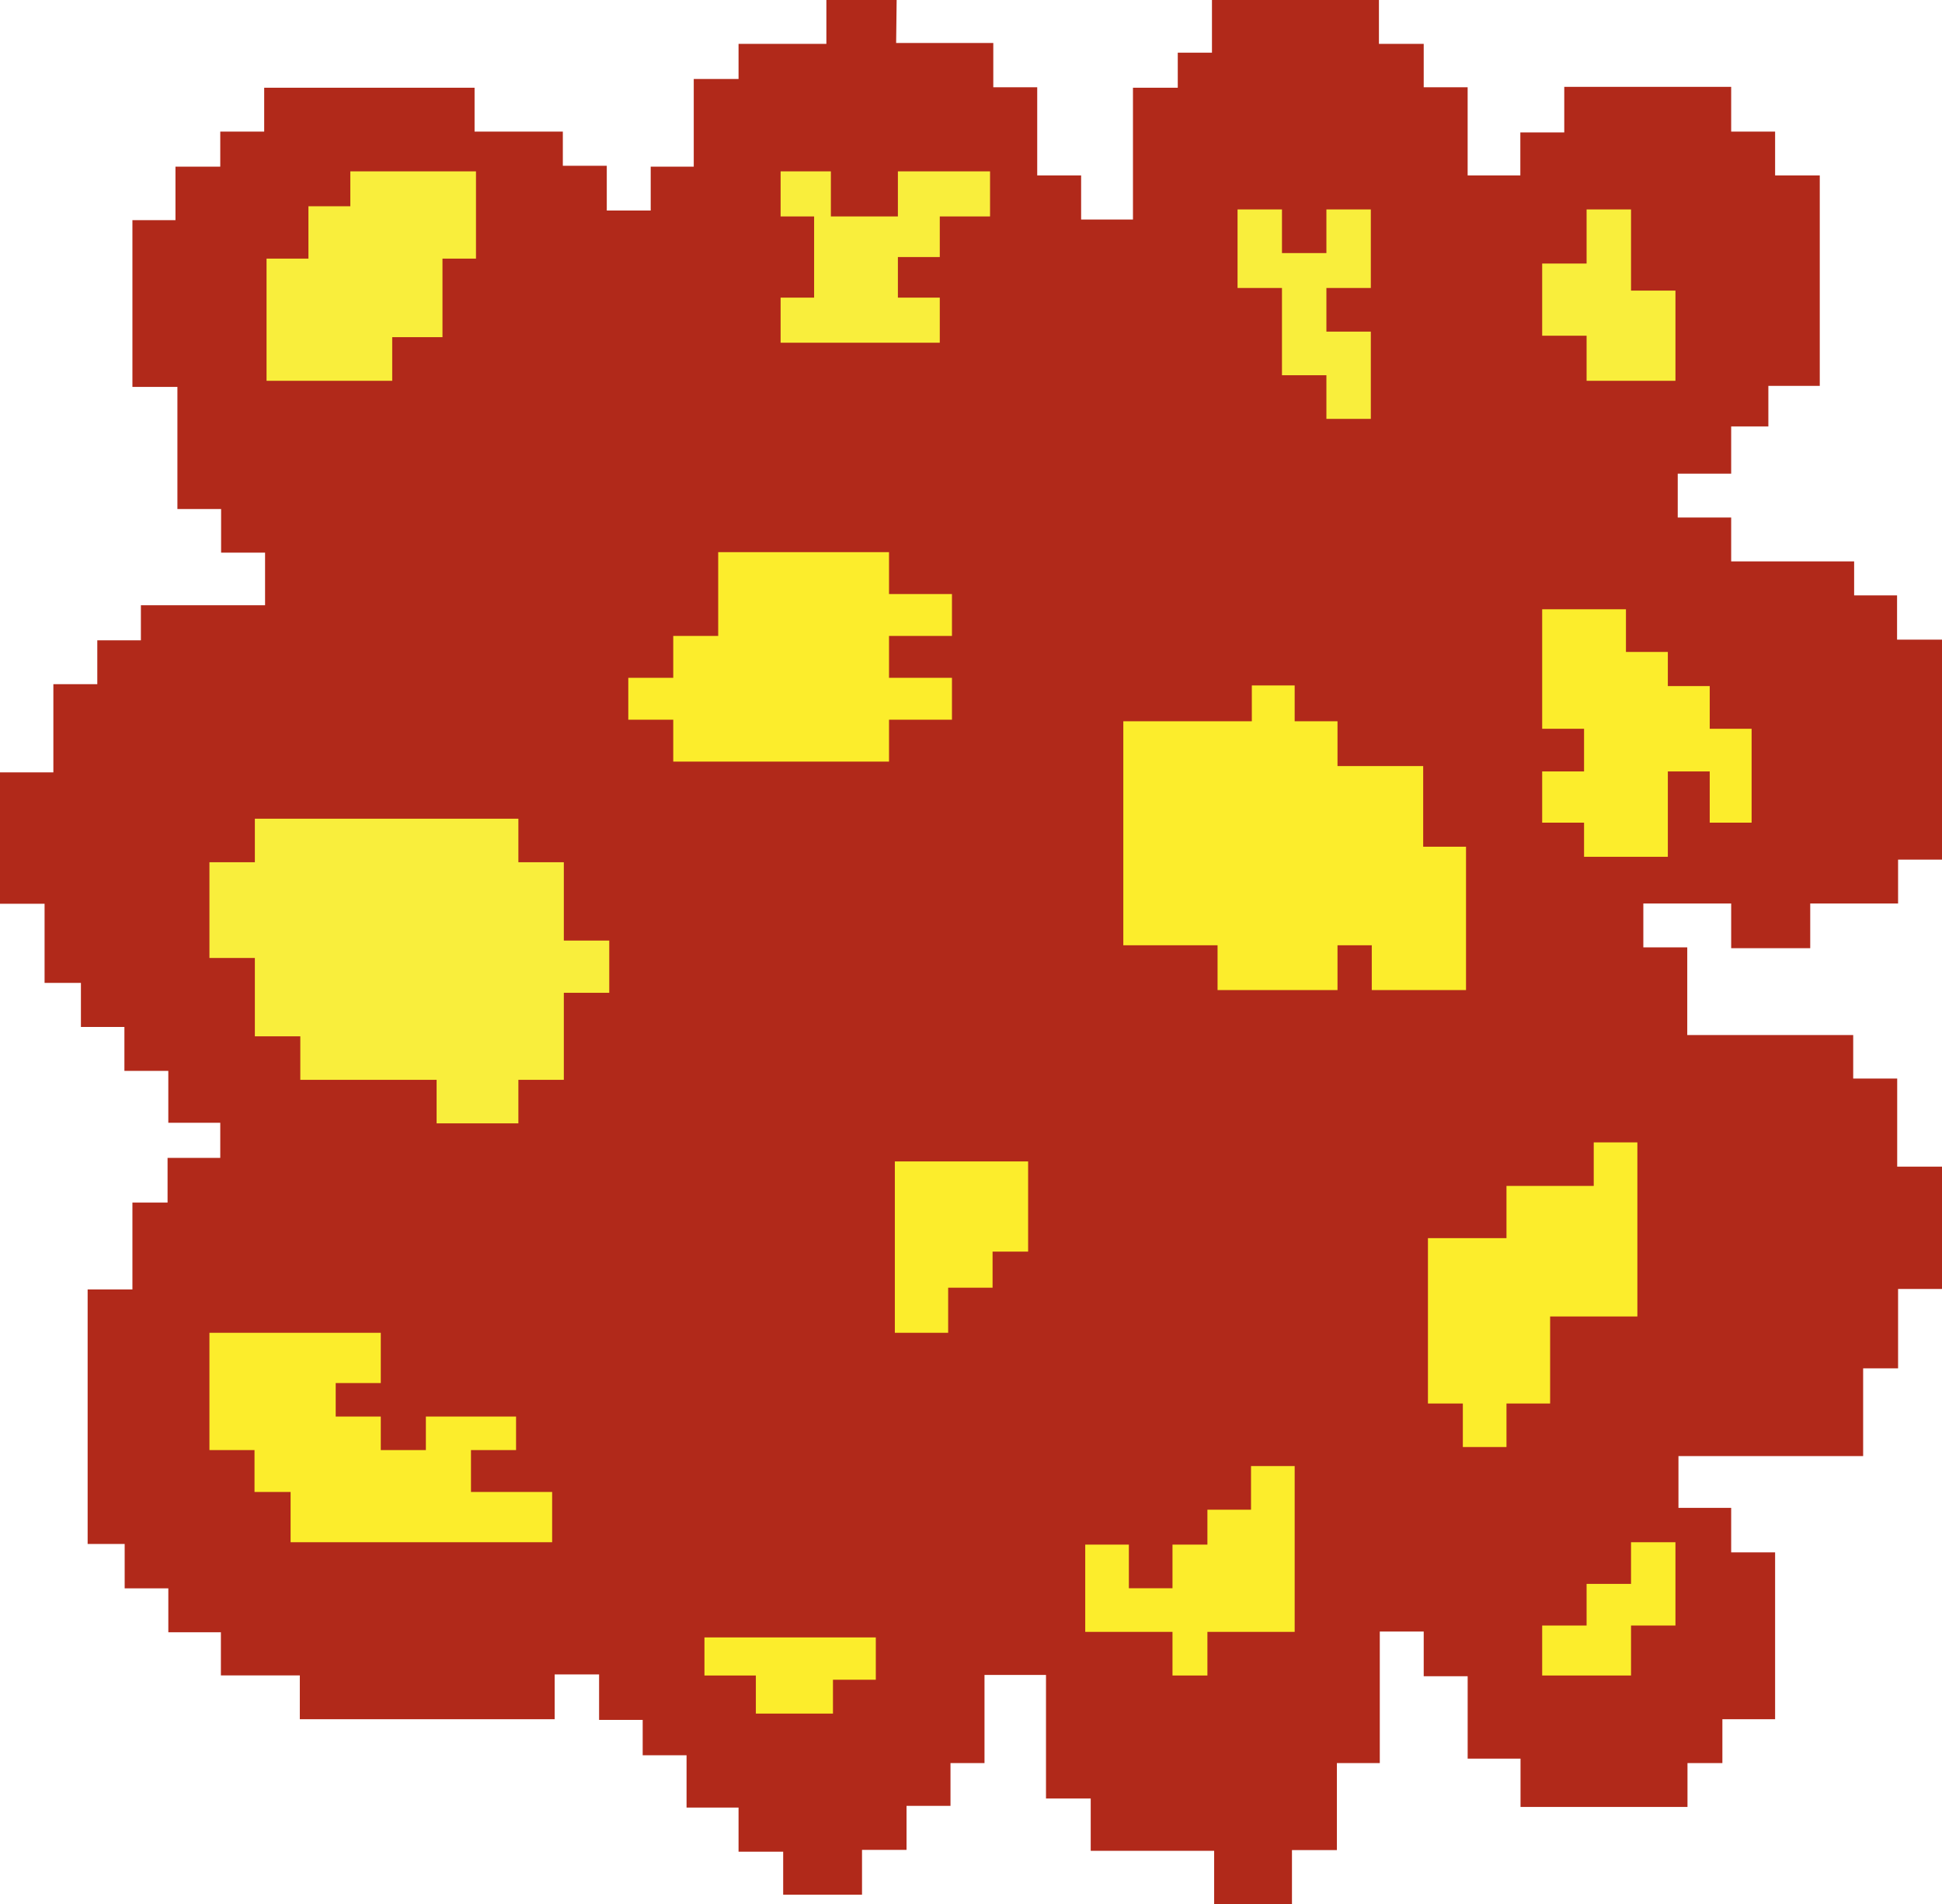 <?xml version="1.0" encoding="UTF-8"?>
<svg width="102px" height="100px" viewBox="0 0 102 100" version="1.1" xmlns="http://www.w3.org/2000/svg" xmlns:xlink="http://www.w3.org/1999/xlink">
    <!-- Generator: Sketch 49.3 (51167) - http://www.bohemiancoding.com/sketch -->
    <title>Boom3</title>
    <desc>Created with Sketch.</desc>
    <defs></defs>
    <g id="Page-1" stroke="none" stroke-width="1" fill="none" fill-rule="evenodd">
        <g id="Boom3">
            <polygon id="Path-3" fill="#B1291A" points="47.095 0 43.404 0 43.404 2.304 38.791 2.304 38.791 4.147 36.438 4.147 36.438 8.754 34.177 8.754 34.177 11.057 31.87 11.057 31.87 8.708 29.562 8.708 29.562 6.911 24.926 6.911 24.926 4.607 13.876 4.607 13.876 6.911 11.569 6.911 11.569 8.754 9.216 8.754 9.216 11.564 6.955 11.564 6.955 20.32 9.318 20.32 9.318 26.734 11.613 26.734 11.613 29.025 13.922 29.025 13.922 31.789 7.4 31.789 7.4 33.631 5.11 33.631 5.11 35.935 2.803 35.935 2.803 40.565 0 40.565 0 47.466 2.341 47.466 2.341 51.624 4.25 51.624 4.25 53.937 6.534 53.937 6.534 56.244 8.84 56.244 8.84 58.97 11.569 58.97 11.569 60.813 8.801 60.813 8.801 63.162 6.955 63.162 6.955 67.723 4.603 67.723 4.603 81.09 6.548 81.09 6.548 83.423 8.841 83.423 8.841 85.729 11.602 85.729 11.602 87.994 15.747 87.994 15.747 90.297 29.133 90.297 29.133 87.942 31.466 87.942 31.466 90.332 33.756 90.332 33.756 92.188 36.06 92.188 36.06 94.937 38.791 94.937 38.791 97.254 41.135 97.254 41.135 99.512 45.276 99.512 45.276 97.157 47.614 97.157 47.614 94.846 49.923 94.846 49.923 92.6 51.709 92.6 51.709 87.971 54.939 87.971 54.939 94.46 57.288 94.46 57.288 97.208 63.771 97.208 63.771 100 67.858 100 67.858 97.17 70.218 97.17 70.218 92.6 72.471 92.6 72.471 85.69 74.778 85.69 74.778 88.039 77.086 88.039 77.086 92.367 79.863 92.367 79.863 94.904 88.632 94.904 88.632 92.601 90.465 92.601 90.465 90.297 93.234 90.297 93.234 81.532 90.927 81.532 90.927 79.195 88.158 79.195 88.158 76.476 97.858 76.476 97.858 71.869 99.693 71.869 99.693 67.698 102 67.698 102 61.273 99.647 61.273 99.647 56.648 97.336 56.648 97.336 54.362 88.62 54.362 88.62 49.756 86.313 49.756 86.313 47.452 90.927 47.452 90.927 49.801 95.079 49.801 95.079 47.452 99.693 47.452 99.693 45.149 102 45.149 102 33.595 99.64 33.595 99.64 31.27 97.385 31.27 97.385 29.485 90.927 29.485 90.927 27.182 88.12 27.182 88.12 24.878 90.927 24.878 90.927 22.397 92.88 22.397 92.88 20.268 95.58 20.268 95.58 9.214 93.234 9.214 93.234 6.911 90.927 6.911 90.927 4.562 82.16 4.562 82.16 6.956 79.853 6.956 79.853 9.214 77.085 9.214 77.085 4.584 74.778 4.584 74.778 2.304 72.426 2.304 72.426 2.84217094e-14 63.656 2.84217094e-14 63.656 2.765 61.86 2.765 61.86 4.607 59.507 4.607 59.507 11.53 56.784 11.53 56.784 9.214 54.478 9.214 54.478 4.584 52.171 4.584 52.171 2.258 47.068 2.258"></polygon>
            <polygon id="Path-4" fill="#F9EE3C" points="25 9 25 13.583 23.24 13.583 23.24 17.708 20.6 17.708 20.6 20 14 20 14 13.583 16.2 13.583 16.2 10.833 18.4 10.833 18.4 9"></polygon>
            <polygon id="Path-5" fill="#F9EE3C" points="41 9 41 11.368 42.76 11.368 42.76 15.632 41 15.632 41 18 49.36 18 49.36 15.632 47.16 15.632 47.16 13.5 49.36 13.5 49.36 11.368 52 11.368 52 9 47.16 9 47.16 11.368 43.64 11.368 43.64 9"></polygon>
            <polygon id="Path-6" fill="#F9EE3C" points="65 11 65 15.125 67.333 15.125 67.333 19.708 69.667 19.708 69.667 22 72 22 72 17.417 69.667 17.417 69.667 15.125 72 15.125 72 11 69.667 11 69.667 13.292 67.333 13.292 67.333 11"></polygon>
            <polygon id="Path-7" fill="#F9EE3C" points="83.333 20 88 20 88 15.263 85.667 15.263 85.667 11 83.333 11 83.333 13.842 81 13.842 81 17.632 83.333 17.632"></polygon>
            <polygon id="Path-8" fill="#F9EE3C" points="13.386 43 13.386 45.286 11 45.286 11 50.314 13.386 50.314 13.386 54.429 15.773 54.429 15.773 56.714 22.932 56.714 22.932 59 27.227 59 27.227 56.714 29.614 56.714 29.614 52.143 32 52.143 32 49.4 29.614 49.4 29.614 45.286 27.227 45.286 27.227 43"></polygon>
            <polygon id="Path-32" fill="#FCED2C" points="33 35.6 35.361 35.6 35.361 33.4 37.722 33.4 37.722 29 46.694 29 46.694 31.2 50 31.2 50 33.4 46.694 33.4 46.694 35.6 50 35.6 50 37.8 46.694 37.8 46.694 40 35.361 40 35.361 37.8 33 37.8"></polygon>
            <polygon id="Path-33" fill="#FCED2C" points="81 32 81 38.276 83.2 38.276 83.2 40.517 81 40.517 81 43.207 83.2 43.207 83.2 45 87.6 45 87.6 40.517 89.8 40.517 89.8 43.207 92 43.207 92 38.276 89.8 38.276 89.8 36.034 87.6 36.034 87.6 34.241 85.4 34.241 85.4 32"></polygon>
            <polygon id="Path-34" fill="#FCED2C" points="59 49.647 63.95 49.647 63.95 52 70.25 52 70.25 49.647 72.05 49.647 72.05 52 77 52 77 44.471 74.75 44.471 74.75 40.235 70.25 40.235 70.25 37.882 68 37.882 68 36 65.75 36 65.75 37.882 59 37.882"></polygon>
            <polygon id="Path-35" fill="#FCED2C" points="47 61 54 61 54 65.737 52.133 65.737 52.133 67.632 49.8 67.632 49.8 70 47 70"></polygon>
            <polygon id="Path-36" fill="#FCED2C" points="75 65.029 79.125 65.029 79.125 62.286 83.708 62.286 83.708 60 86 60 86 69.143 81.417 69.143 81.417 73.714 79.125 73.714 79.125 76 76.833 76 76.833 73.714 75 73.714"></polygon>
            <polygon id="Path-37" fill="#FCED2C" points="81 85.375 83.333 85.375 83.333 83.188 85.667 83.188 85.667 81 88 81 88 85.375 85.667 85.375 85.667 88 81 88"></polygon>
            <polygon id="Path-38" fill="#FCED2C" points="57 81.125 59.292 81.125 59.292 83.417 61.583 83.417 61.583 81.125 63.417 81.125 63.417 79.292 65.708 79.292 65.708 77 68 77 68 85.708 63.417 85.708 63.417 88 61.583 88 61.583 85.708 57 85.708"></polygon>
            <polygon id="Path-39" fill="#FCED2C" points="11 70 20 70 20 72.64 17.632 72.64 17.632 74.4 20 74.4 20 76.16 22.368 76.16 22.368 74.4 27.105 74.4 27.105 76.16 24.737 76.16 24.737 78.36 29 78.36 29 81 15.263 81 15.263 78.36 13.368 78.36 13.368 76.16 11 76.16"></polygon>
            <polygon id="Path-40" fill="#FCED2C" points="37 86 46 86 46 88.222 43.75 88.222 43.75 90 39.7 90 39.7 88 37 88"></polygon>
        </g>
    </g>
</svg>